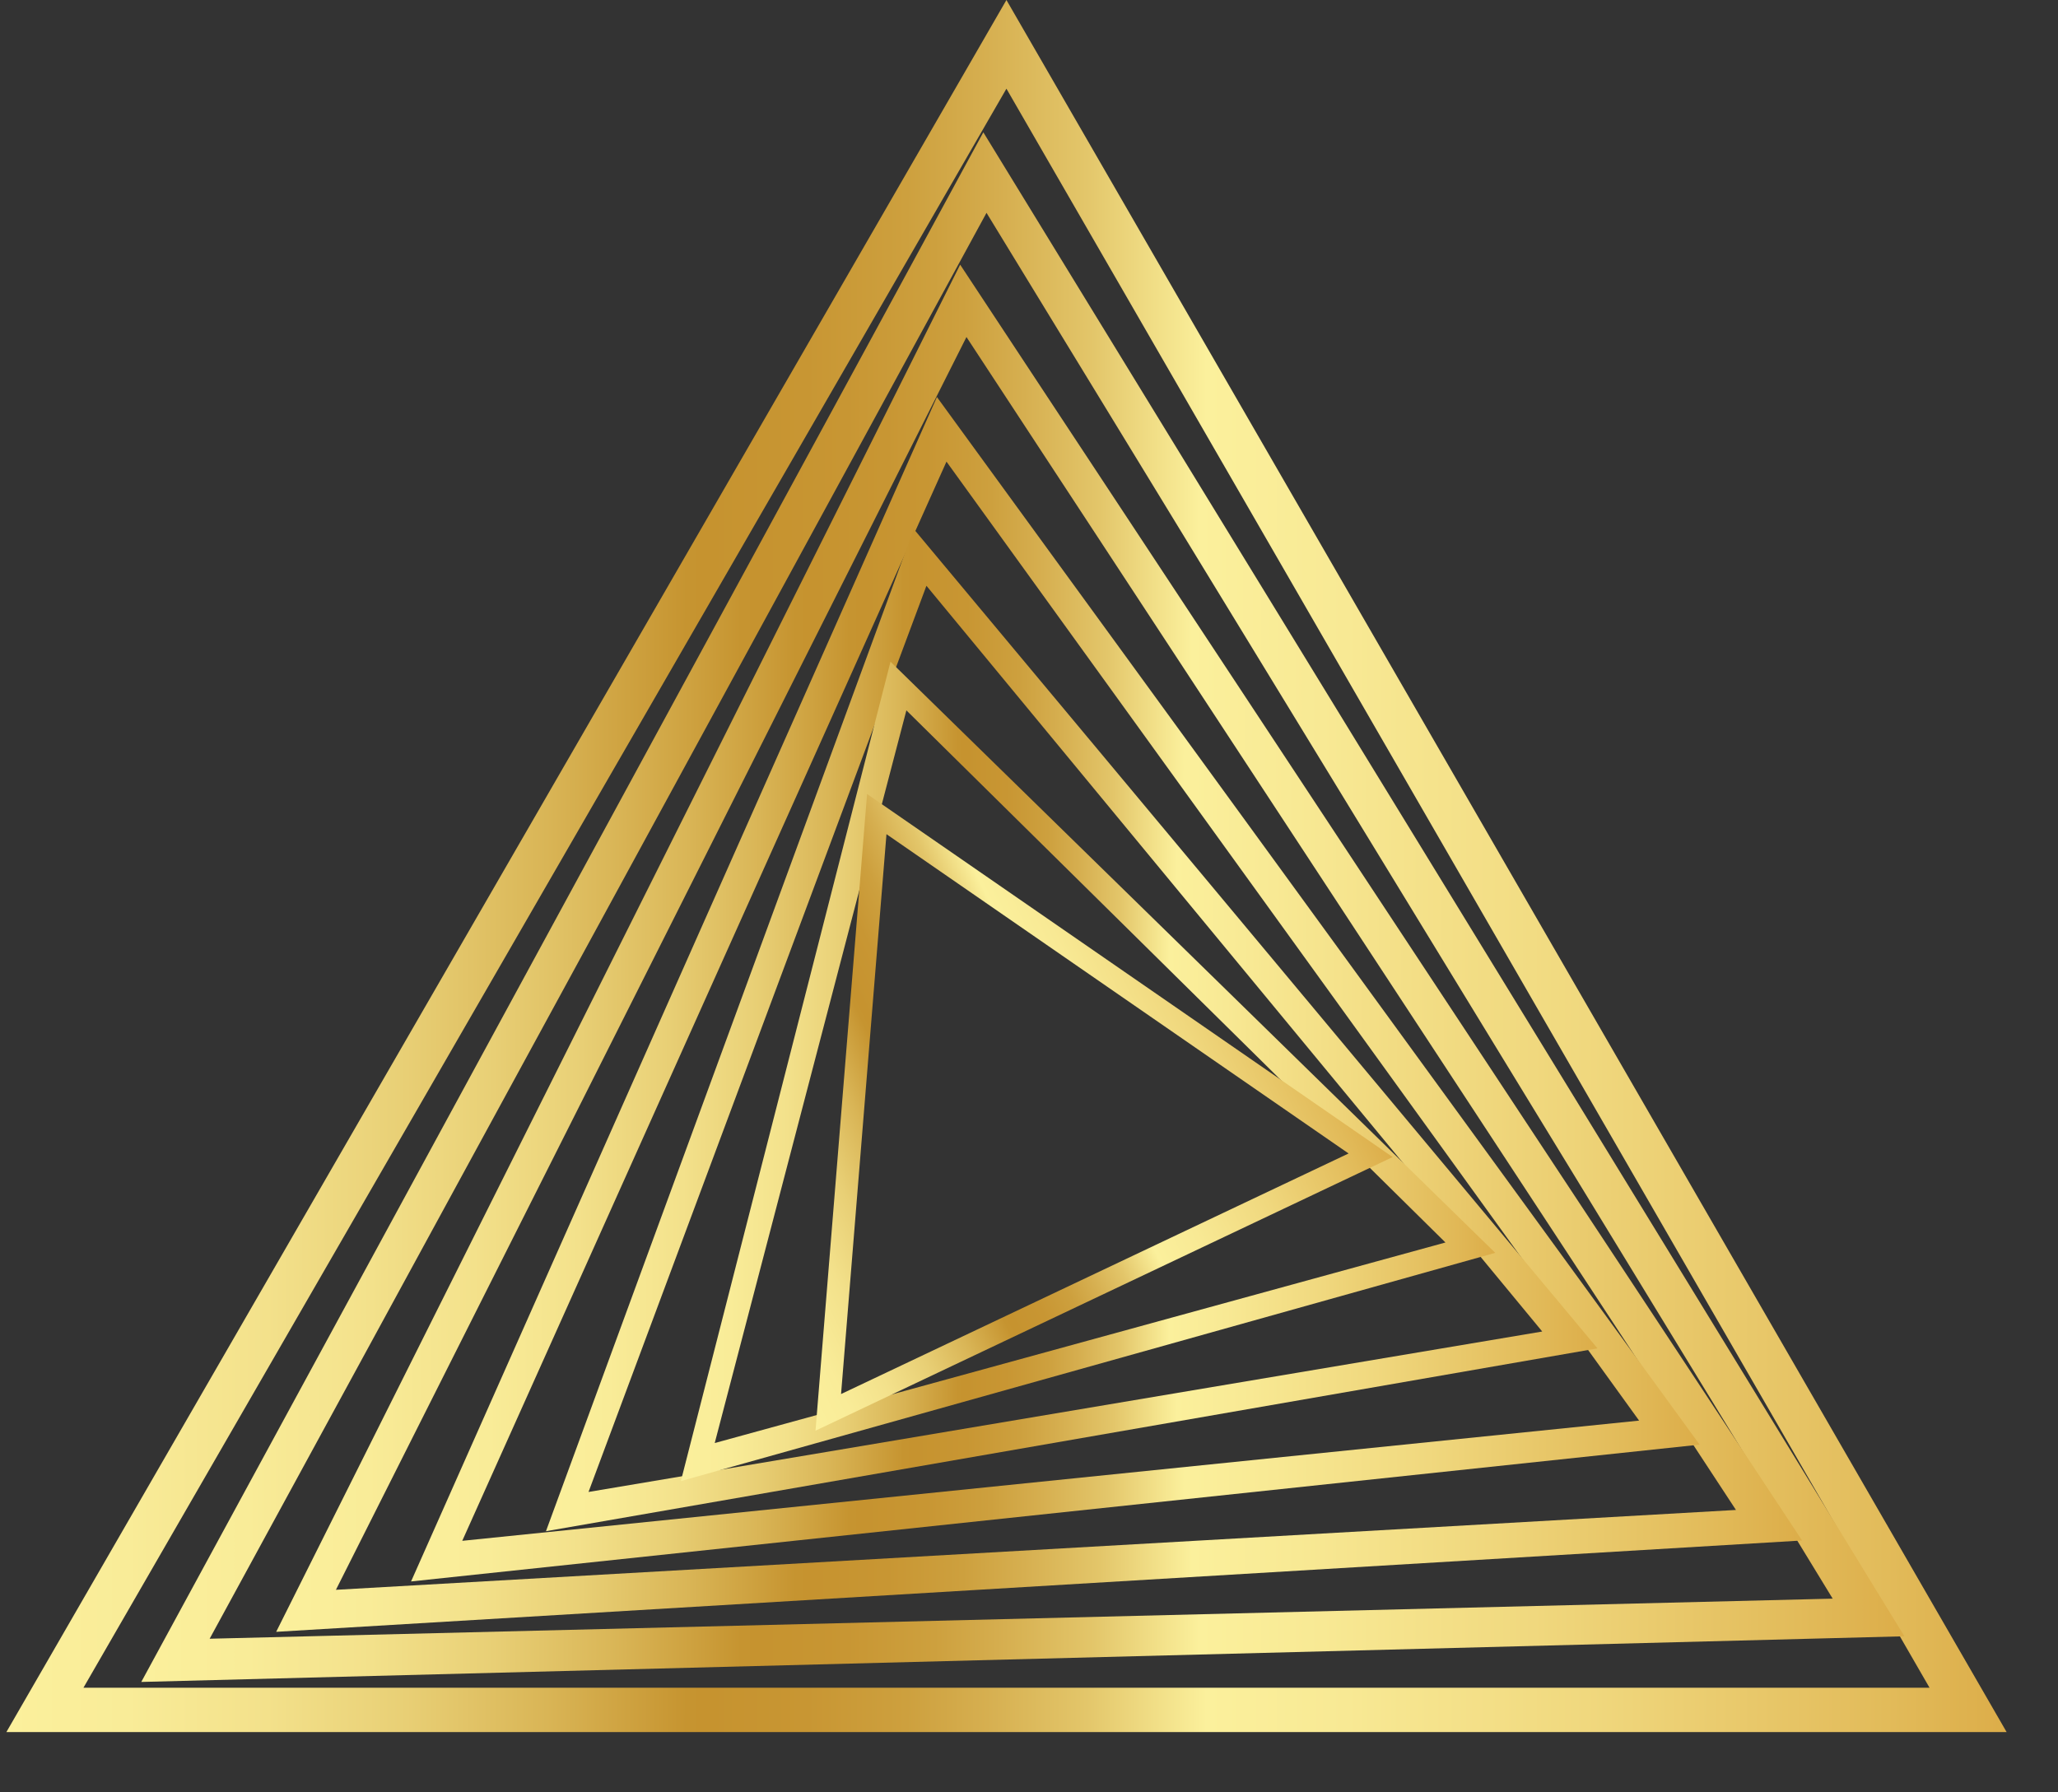 <svg width="31" height="27" viewBox="0 0 31 27" fill="none" xmlns="http://www.w3.org/2000/svg">
<rect x="0" y="0" width="31" height="27" fill="#333333" stroke="none"/>
<path d="M1.257 25.424H29.065L15.16 1.336L1.257 25.424ZM30.226 26.092H0.096L15.16 0L30.226 26.092Z" fill="url(#paint0_linear_167_24)"/>
<path d="M3.158 24.686L27.606 24.082L14.86 3.206L3.158 24.686ZM2.128 25.337L14.812 1.993L28.686 24.649L2.128 25.337Z" fill="url(#paint1_linear_167_24)"/>
<path d="M5.06 23.949L26.149 22.746L14.558 5.077L5.06 23.949ZM4.16 24.582L14.463 3.987L27.145 23.206L4.16 24.582Z" fill="url(#paint2_linear_167_24)"/>
<path d="M6.963 23.211L24.69 21.4L14.257 6.954L6.963 23.211ZM6.192 23.823L14.113 5.981L25.602 21.762L6.192 23.823Z" fill="url(#paint3_linear_167_24)"/>
<path d="M8.865 22.475L23.231 20.058L13.955 8.824L8.865 22.475ZM8.224 23.066L13.764 7.969L24.063 20.312L8.224 23.066Z" fill="url(#paint4_linear_167_24)"/>
<path d="M10.766 21.738L21.773 18.717L13.653 10.701L10.766 21.738ZM10.256 22.311L13.414 9.968L22.523 18.873L10.256 22.311Z" fill="url(#paint5_linear_167_24)"/>
<path d="M13.353 12.566L12.669 21L20.314 17.376L13.353 12.566ZM12.284 21.552L13.061 11.961L20.978 17.43L12.284 21.552Z" fill="url(#paint6_linear_167_24)"/>
<defs>
<linearGradient id="paint0_linear_167_24" x1="0.096" y1="13.047" x2="30.226" y2="13.047" gradientUnits="userSpaceOnUse">
<stop stop-color="#FBF09C"/>
<stop offset="0.06" stop-color="#F9EC98"/>
<stop offset="0.13" stop-color="#F3E18B"/>
<stop offset="0.2" stop-color="#E8CF75"/>
<stop offset="0.27" stop-color="#D9B556"/>
<stop offset="0.34" stop-color="#C69430"/>
<stop offset="0.35" stop-color="#C6932F"/>
<stop offset="0.4" stop-color="#C89633"/>
<stop offset="0.45" stop-color="#CDA03E"/>
<stop offset="0.49" stop-color="#D6AF50"/>
<stop offset="0.54" stop-color="#E3C66A"/>
<stop offset="0.58" stop-color="#F3E28B"/>
<stop offset="0.6" stop-color="#FBF09C"/>
<stop offset="0.67" stop-color="#F8E994"/>
<stop offset="0.79" stop-color="#F0D87E"/>
<stop offset="0.94" stop-color="#E2BB5A"/>
<stop offset="1" stop-color="#DCAD49"/>
</linearGradient>
<linearGradient id="paint1_linear_167_24" x1="2.128" y1="13.664" x2="28.686" y2="13.664" gradientUnits="userSpaceOnUse">
<stop stop-color="#FBF09C"/>
<stop offset="0.06" stop-color="#F9EC98"/>
<stop offset="0.13" stop-color="#F3E18B"/>
<stop offset="0.2" stop-color="#E8CF75"/>
<stop offset="0.27" stop-color="#D9B556"/>
<stop offset="0.34" stop-color="#C69430"/>
<stop offset="0.35" stop-color="#C6932F"/>
<stop offset="0.4" stop-color="#C89633"/>
<stop offset="0.45" stop-color="#CDA03E"/>
<stop offset="0.49" stop-color="#D6AF50"/>
<stop offset="0.54" stop-color="#E3C66A"/>
<stop offset="0.58" stop-color="#F3E28B"/>
<stop offset="0.6" stop-color="#FBF09C"/>
<stop offset="0.67" stop-color="#F8E994"/>
<stop offset="0.79" stop-color="#F0D87E"/>
<stop offset="0.94" stop-color="#E2BB5A"/>
<stop offset="1" stop-color="#DCAD49"/>
</linearGradient>
<linearGradient id="paint2_linear_167_24" x1="4.16" y1="14.283" x2="27.145" y2="14.283" gradientUnits="userSpaceOnUse">
<stop stop-color="#FBF09C"/>
<stop offset="0.06" stop-color="#F9EC98"/>
<stop offset="0.13" stop-color="#F3E18B"/>
<stop offset="0.2" stop-color="#E8CF75"/>
<stop offset="0.27" stop-color="#D9B556"/>
<stop offset="0.34" stop-color="#C69430"/>
<stop offset="0.35" stop-color="#C6932F"/>
<stop offset="0.4" stop-color="#C89633"/>
<stop offset="0.45" stop-color="#CDA03E"/>
<stop offset="0.49" stop-color="#D6AF50"/>
<stop offset="0.54" stop-color="#E3C66A"/>
<stop offset="0.58" stop-color="#F3E28B"/>
<stop offset="0.6" stop-color="#FBF09C"/>
<stop offset="0.67" stop-color="#F8E994"/>
<stop offset="0.79" stop-color="#F0D87E"/>
<stop offset="0.94" stop-color="#E2BB5A"/>
<stop offset="1" stop-color="#DCAD49"/>
</linearGradient>
<linearGradient id="paint3_linear_167_24" x1="6.192" y1="14.902" x2="25.604" y2="14.902" gradientUnits="userSpaceOnUse">
<stop stop-color="#FBF09C"/>
<stop offset="0.06" stop-color="#F9EC98"/>
<stop offset="0.13" stop-color="#F3E18B"/>
<stop offset="0.2" stop-color="#E8CF75"/>
<stop offset="0.27" stop-color="#D9B556"/>
<stop offset="0.34" stop-color="#C69430"/>
<stop offset="0.35" stop-color="#C6932F"/>
<stop offset="0.4" stop-color="#C89633"/>
<stop offset="0.45" stop-color="#CDA03E"/>
<stop offset="0.49" stop-color="#D6AF50"/>
<stop offset="0.54" stop-color="#E3C66A"/>
<stop offset="0.58" stop-color="#F3E28B"/>
<stop offset="0.6" stop-color="#FBF09C"/>
<stop offset="0.67" stop-color="#F8E994"/>
<stop offset="0.79" stop-color="#F0D87E"/>
<stop offset="0.94" stop-color="#E2BB5A"/>
<stop offset="1" stop-color="#DCAD49"/>
</linearGradient>
<linearGradient id="paint4_linear_167_24" x1="8.224" y1="15.52" x2="24.063" y2="15.52" gradientUnits="userSpaceOnUse">
<stop stop-color="#FBF09C"/>
<stop offset="0.06" stop-color="#F9EC98"/>
<stop offset="0.13" stop-color="#F3E18B"/>
<stop offset="0.2" stop-color="#E8CF75"/>
<stop offset="0.27" stop-color="#D9B556"/>
<stop offset="0.34" stop-color="#C69430"/>
<stop offset="0.35" stop-color="#C6932F"/>
<stop offset="0.4" stop-color="#C89633"/>
<stop offset="0.45" stop-color="#CDA03E"/>
<stop offset="0.49" stop-color="#D6AF50"/>
<stop offset="0.54" stop-color="#E3C66A"/>
<stop offset="0.58" stop-color="#F3E28B"/>
<stop offset="0.6" stop-color="#FBF09C"/>
<stop offset="0.67" stop-color="#F8E994"/>
<stop offset="0.79" stop-color="#F0D87E"/>
<stop offset="0.94" stop-color="#E2BB5A"/>
<stop offset="1" stop-color="#DCAD49"/>
</linearGradient>
<linearGradient id="paint5_linear_167_24" x1="10.256" y1="16.139" x2="22.523" y2="16.139" gradientUnits="userSpaceOnUse">
<stop stop-color="#FBF09C"/>
<stop offset="0.06" stop-color="#F9EC98"/>
<stop offset="0.13" stop-color="#F3E18B"/>
<stop offset="0.2" stop-color="#E8CF75"/>
<stop offset="0.27" stop-color="#D9B556"/>
<stop offset="0.34" stop-color="#C69430"/>
<stop offset="0.35" stop-color="#C6932F"/>
<stop offset="0.4" stop-color="#C89633"/>
<stop offset="0.45" stop-color="#CDA03E"/>
<stop offset="0.49" stop-color="#D6AF50"/>
<stop offset="0.54" stop-color="#E3C66A"/>
<stop offset="0.58" stop-color="#F3E28B"/>
<stop offset="0.6" stop-color="#FBF09C"/>
<stop offset="0.67" stop-color="#F8E994"/>
<stop offset="0.79" stop-color="#F0D87E"/>
<stop offset="0.94" stop-color="#E2BB5A"/>
<stop offset="1" stop-color="#DCAD49"/>
</linearGradient>
<linearGradient id="paint6_linear_167_24" x1="10.508" y1="17.787" x2="19.203" y2="13.664" gradientUnits="userSpaceOnUse">
<stop stop-color="#FBF09C"/>
<stop offset="0.06" stop-color="#F9EC98"/>
<stop offset="0.13" stop-color="#F3E18B"/>
<stop offset="0.2" stop-color="#E8CF75"/>
<stop offset="0.27" stop-color="#D9B556"/>
<stop offset="0.34" stop-color="#C69430"/>
<stop offset="0.35" stop-color="#C6932F"/>
<stop offset="0.4" stop-color="#C89633"/>
<stop offset="0.45" stop-color="#CDA03E"/>
<stop offset="0.49" stop-color="#D6AF50"/>
<stop offset="0.54" stop-color="#E3C66A"/>
<stop offset="0.58" stop-color="#F3E28B"/>
<stop offset="0.6" stop-color="#FBF09C"/>
<stop offset="0.67" stop-color="#F8E994"/>
<stop offset="0.79" stop-color="#F0D87E"/>
<stop offset="0.94" stop-color="#E2BB5A"/>
<stop offset="1" stop-color="#DCAD49"/>
</linearGradient>
</defs>
</svg>
